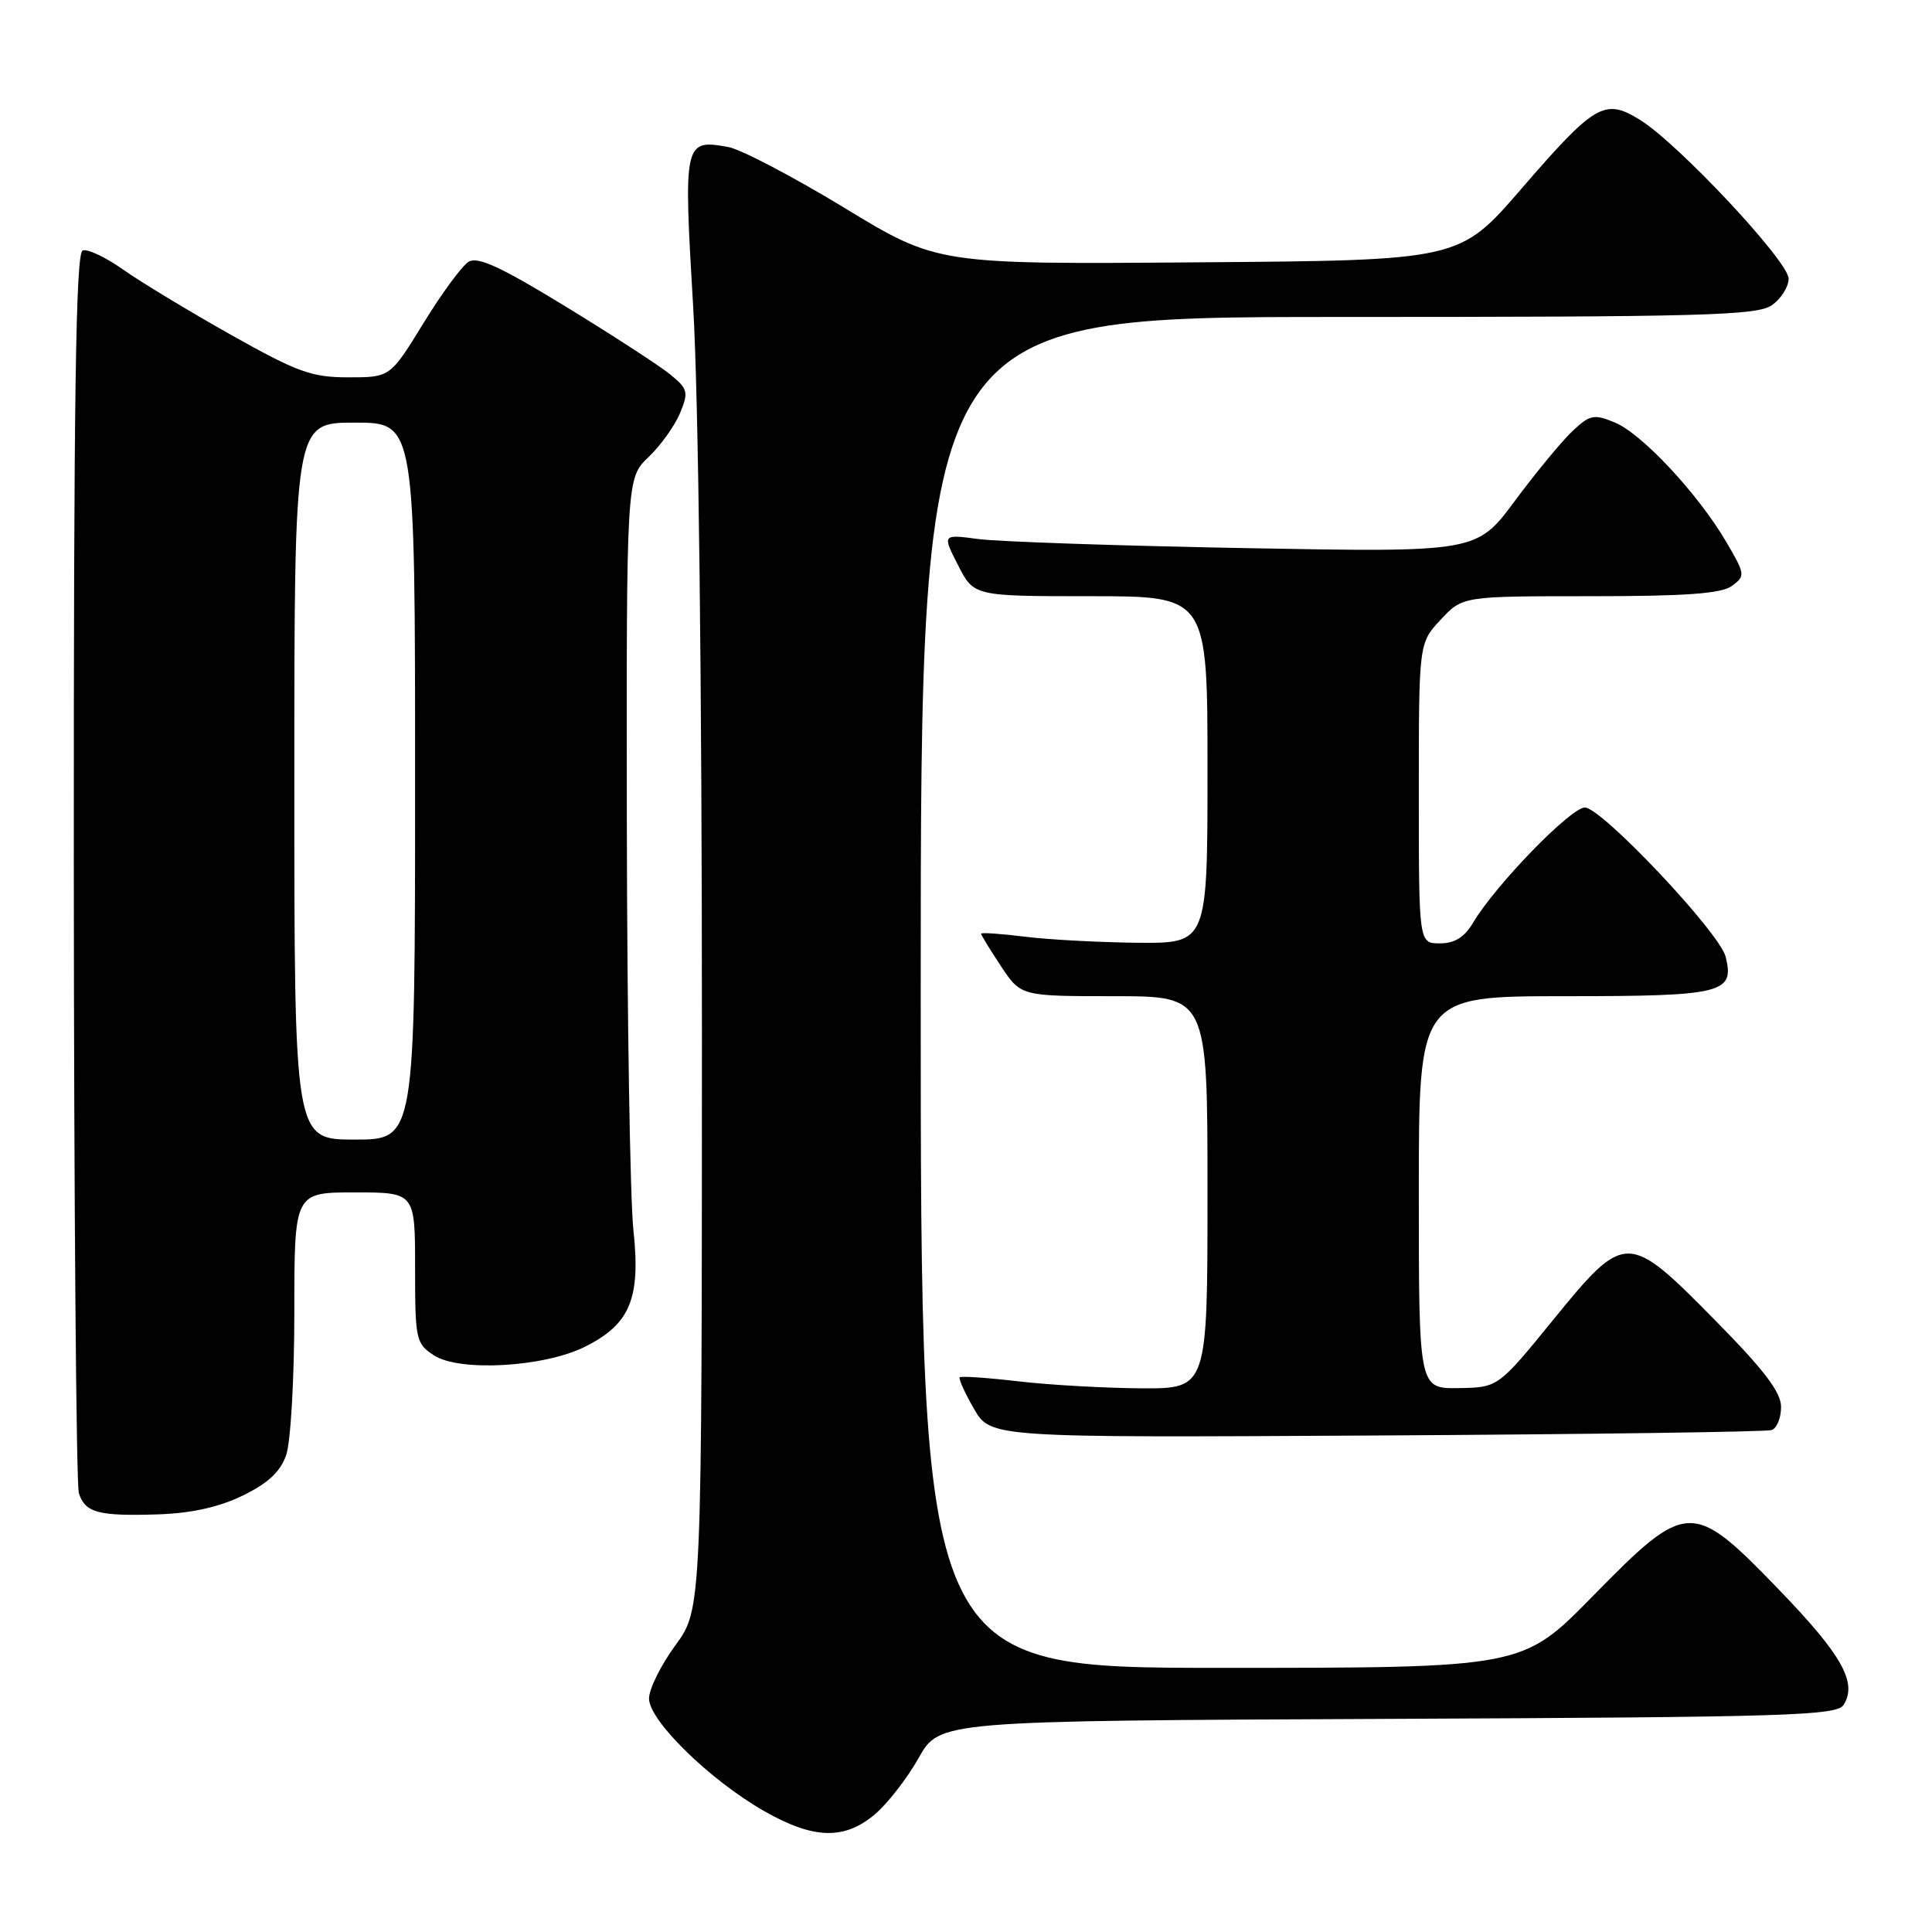 <?xml version="1.0" encoding="UTF-8" standalone="no"?>
<!DOCTYPE svg PUBLIC "-//W3C//DTD SVG 1.1//EN" "http://www.w3.org/Graphics/SVG/1.1/DTD/svg11.dtd" >
<svg xmlns="http://www.w3.org/2000/svg" xmlns:xlink="http://www.w3.org/1999/xlink" version="1.1" viewBox="0 0 256 256">
 <g >
 <path fill="currentColor"
d=" M 115.91 240.42 C 117.59 239.01 120.21 235.63 121.73 232.93 C 124.50 228.02 124.50 228.02 183.89 227.76 C 236.99 227.53 243.39 227.33 244.29 225.90 C 246.14 222.96 244.07 219.28 235.69 210.61 C 224.21 198.73 223.55 198.76 211.05 211.50 C 201.74 221.00 201.74 221.00 161.87 221.00 C 122.00 221.00 122.00 221.00 122.00 131.50 C 122.00 42.00 122.00 42.00 177.28 42.00 C 225.69 42.00 232.83 41.81 234.78 40.44 C 236.00 39.59 237.00 38.00 237.00 36.92 C 237.00 34.64 222.36 19.00 217.29 15.87 C 212.63 12.99 211.34 13.74 201.56 25.05 C 193.39 34.50 193.39 34.50 158.80 34.76 C 124.20 35.03 124.20 35.03 111.85 27.52 C 105.06 23.39 98.15 19.78 96.50 19.48 C 90.62 18.43 90.55 18.74 91.85 40.66 C 92.56 52.74 93.01 90.36 93.01 136.87 C 93.00 213.23 93.00 213.23 89.50 218.00 C 87.58 220.62 86.00 223.80 86.00 225.07 C 86.00 227.98 93.99 235.81 101.19 239.94 C 107.77 243.71 111.84 243.84 115.91 240.42 Z  M 32.17 198.17 C 35.51 196.54 37.15 195.02 37.92 192.80 C 38.52 191.09 39.00 182.62 39.00 173.85 C 39.00 158.00 39.00 158.00 47.00 158.00 C 55.00 158.00 55.00 158.00 55.00 167.98 C 55.00 177.51 55.11 178.03 57.50 179.59 C 60.86 181.79 72.02 181.17 77.47 178.47 C 83.49 175.48 84.91 172.09 83.93 163.00 C 83.49 158.88 83.10 134.77 83.06 109.44 C 83.00 63.37 83.00 63.37 85.93 60.57 C 87.54 59.03 89.42 56.40 90.11 54.74 C 91.26 51.95 91.16 51.54 88.79 49.60 C 87.37 48.45 81.14 44.40 74.94 40.61 C 66.34 35.35 63.30 33.95 62.09 34.69 C 61.21 35.23 58.52 38.89 56.10 42.84 C 51.70 50.00 51.70 50.00 46.17 50.00 C 41.29 50.00 39.43 49.33 30.56 44.34 C 25.03 41.23 18.62 37.35 16.33 35.73 C 14.04 34.11 11.62 32.96 10.96 33.18 C 10.04 33.49 9.76 52.35 9.78 114.71 C 9.80 159.32 10.10 196.74 10.45 197.85 C 11.28 200.45 13.04 200.92 21.00 200.66 C 25.37 200.51 29.03 199.70 32.17 198.17 Z  M 234.75 189.49 C 235.44 189.26 236.00 187.88 236.00 186.43 C 236.00 184.47 233.78 181.55 227.22 174.90 C 215.66 163.17 215.35 163.17 205.77 174.93 C 198.50 183.85 198.50 183.85 193.25 183.93 C 188.00 184.00 188.00 184.00 188.00 158.00 C 188.00 132.00 188.00 132.00 207.38 132.00 C 228.28 132.00 229.88 131.61 228.65 126.76 C 227.84 123.55 212.22 107.00 210.00 107.00 C 208.13 107.00 198.15 117.28 195.20 122.25 C 194.04 124.20 192.76 125.00 190.78 125.00 C 188.00 125.00 188.00 125.00 188.00 105.11 C 188.00 85.21 188.00 85.21 190.90 82.11 C 193.80 79.00 193.80 79.00 210.71 79.00 C 223.41 79.00 228.08 78.66 229.48 77.64 C 231.28 76.32 231.26 76.11 228.74 71.81 C 225.01 65.45 217.58 57.48 213.99 55.99 C 211.20 54.84 210.69 54.94 208.37 57.11 C 206.97 58.43 203.54 62.58 200.75 66.34 C 195.67 73.19 195.67 73.19 165.08 72.63 C 148.26 72.32 132.33 71.78 129.68 71.43 C 124.85 70.79 124.85 70.79 126.95 74.89 C 129.04 79.00 129.04 79.00 144.52 79.00 C 160.00 79.00 160.00 79.00 160.00 102.00 C 160.00 125.00 160.00 125.00 150.75 124.92 C 145.66 124.87 138.91 124.51 135.75 124.11 C 132.59 123.72 130.00 123.54 130.00 123.72 C 130.00 123.90 131.18 125.83 132.63 128.02 C 135.27 132.00 135.27 132.00 147.63 132.00 C 160.00 132.00 160.00 132.00 160.00 158.00 C 160.00 184.00 160.00 184.00 151.25 183.96 C 146.44 183.93 139.12 183.52 135.00 183.04 C 130.88 182.56 127.35 182.32 127.17 182.50 C 126.99 182.68 127.83 184.55 129.05 186.66 C 131.26 190.50 131.26 190.50 182.38 190.21 C 210.50 190.05 234.06 189.73 234.75 189.49 Z  M 39.00 103.50 C 39.00 56.00 39.00 56.00 47.00 56.00 C 55.00 56.00 55.00 56.00 55.00 103.50 C 55.00 151.00 55.00 151.00 47.00 151.00 C 39.00 151.00 39.00 151.00 39.00 103.50 Z "/>
</g>
</svg>